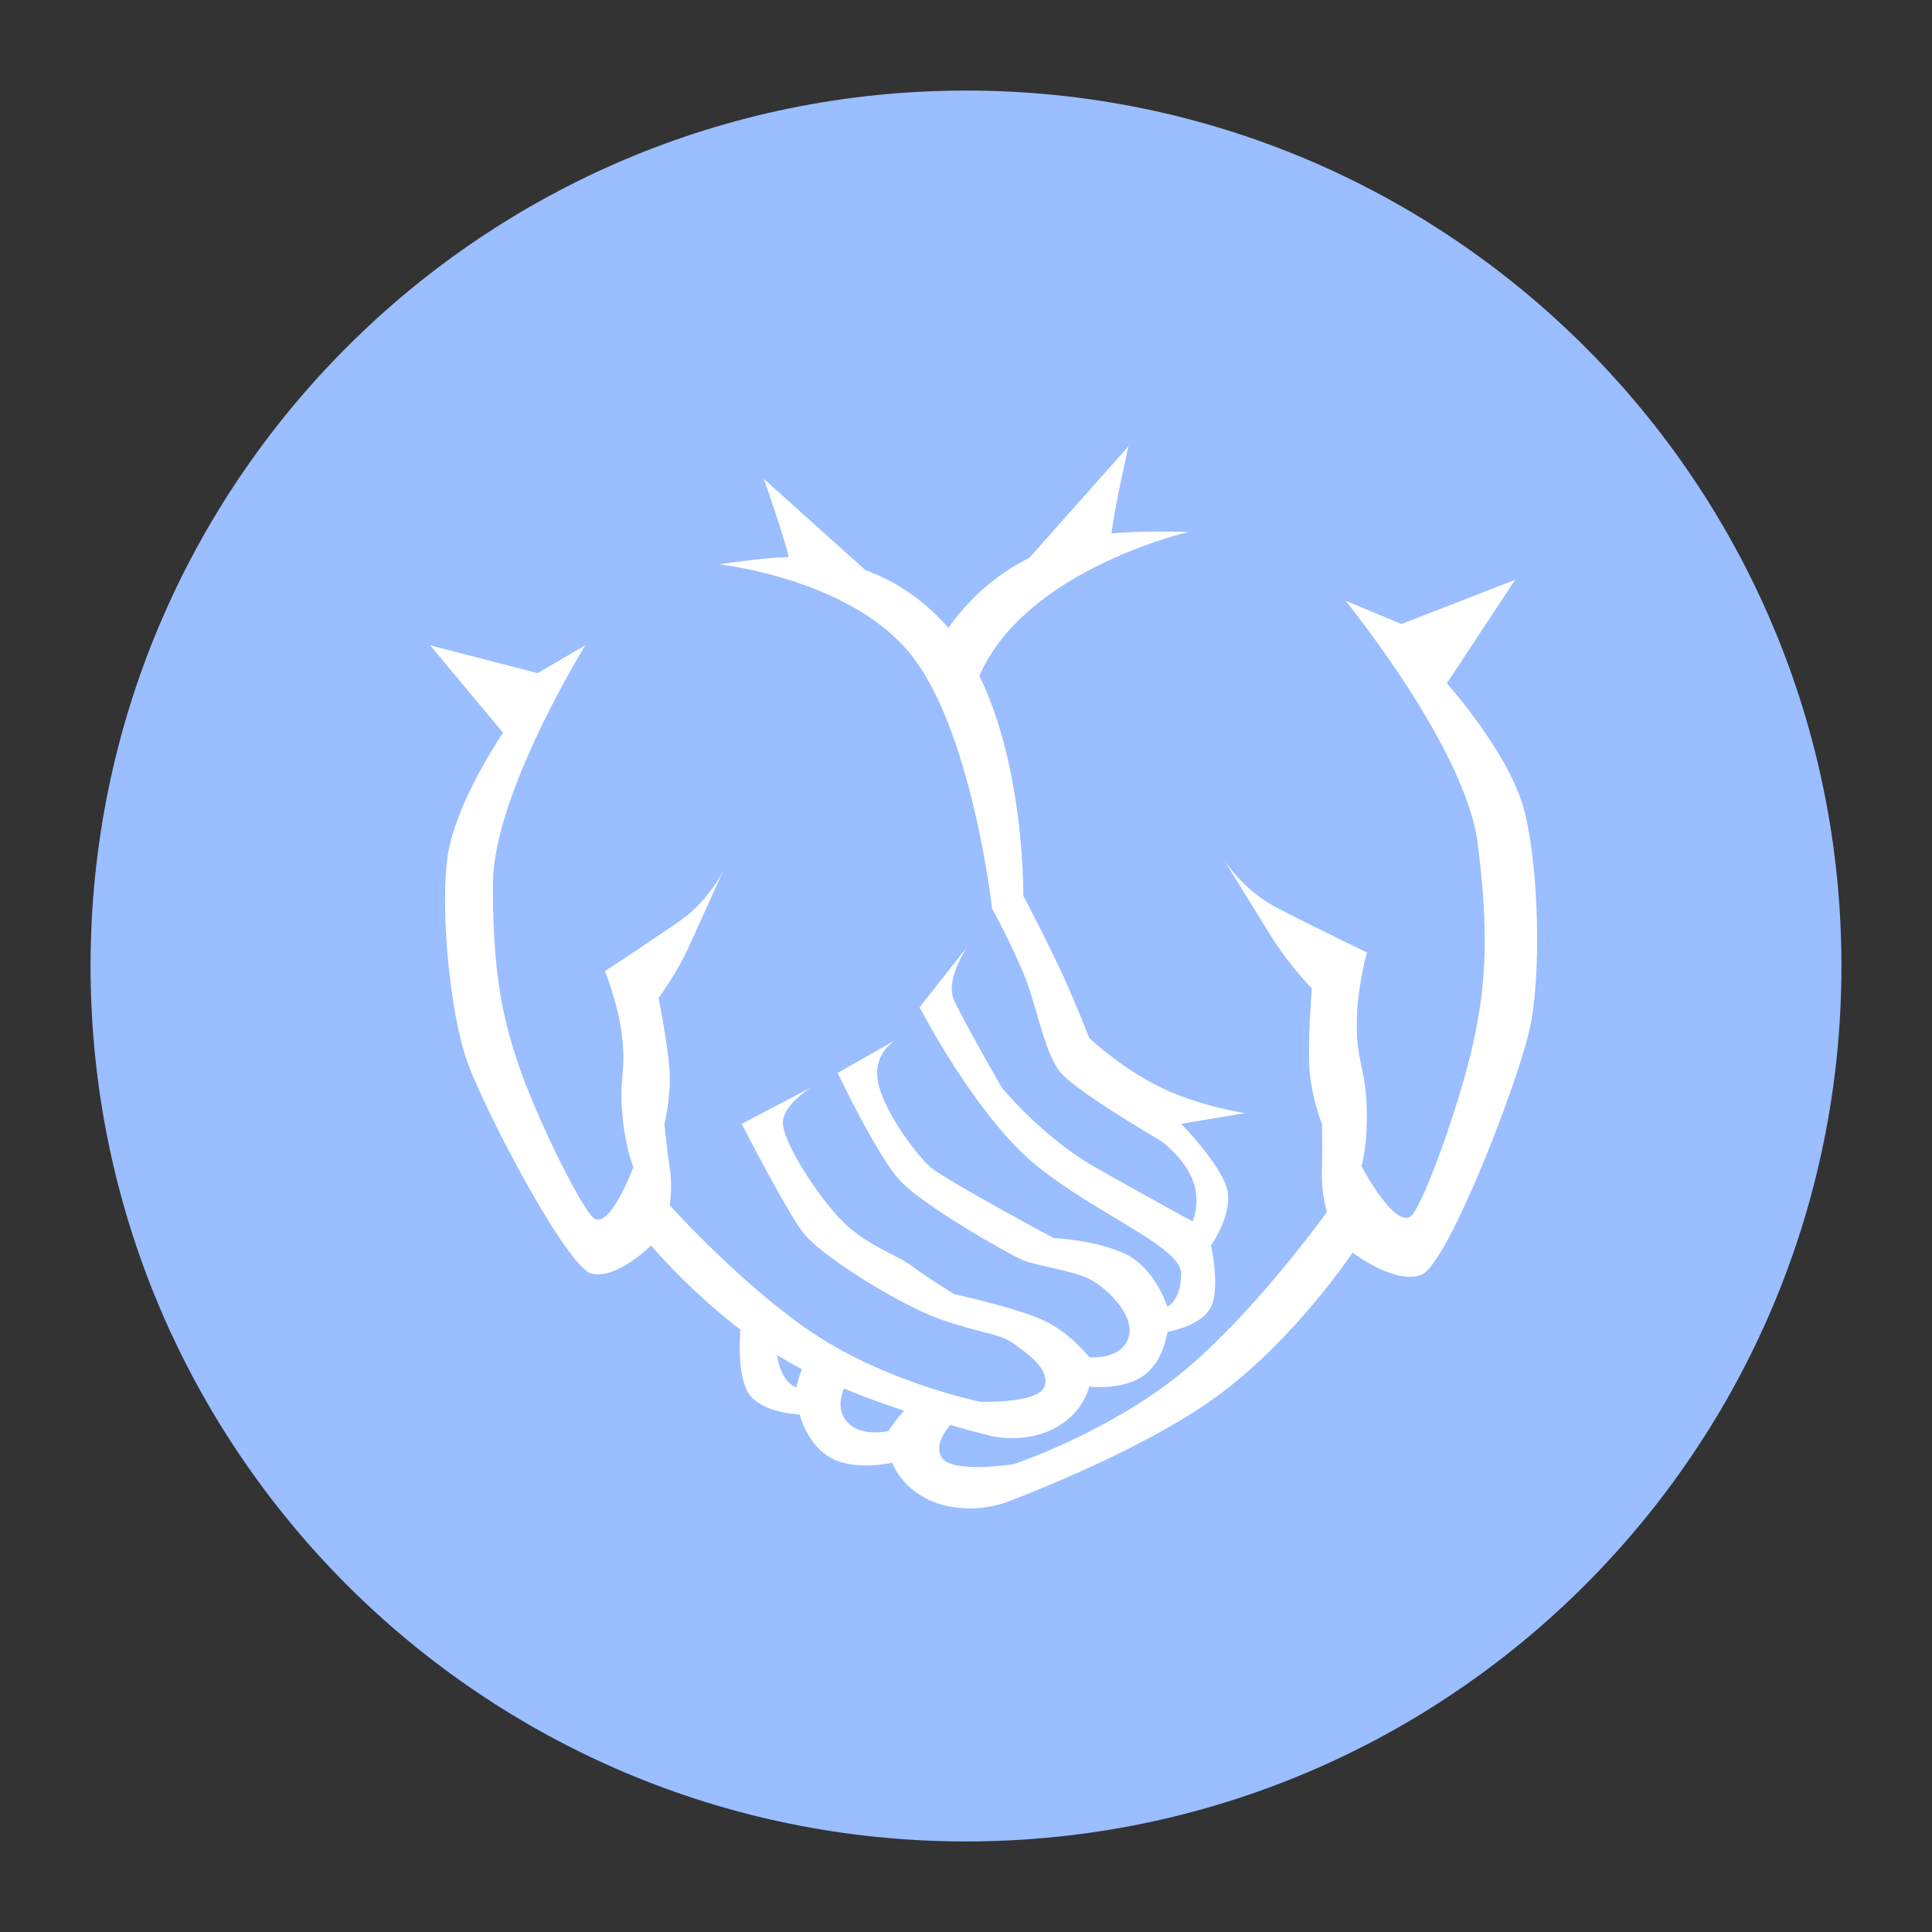 <svg xmlns="http://www.w3.org/2000/svg" width="192" height="192" fill="none"><rect width="100%" height="100%" fill="#333333" stroke="none"/><path fill="#9ABEFF" fill-rule="evenodd" d="M96 183c48.049 0 87-38.951 87-87S144.049 9 96 9 9 47.951 9 96s38.951 87 87 87Z" clip-rule="evenodd"/><path fill="#9ABEFF" fill-rule="evenodd" d="M118.11 52.863s-5.275-.146-7.639.16c.099-1.659 1.675-8.673 1.675-8.673l-9.85 11.085c-3.127 1.567-5.762 3.819-7.905 6.755-7.66 10.501-4.975 30.005-4.975 30.005s-1.887 4.85-3.108 8.544c-1.222 3.693-2.192 7.481-2.192 7.481s-3.113 3.691-7.151 6.245c-4.039 2.555-8.806 3.849-8.806 3.849l7.093.285s-3.976 5.109-4.157 7.769c-.181 2.66 2.5 5.579 2.5 5.579s-.455 4.564.8 6.525c1.256 1.961 5.07 2.104 5.07 2.104s.781 3.155 3.272 4.393c2.49 1.238 5.939.385 5.939.385s.917 2.77 4.389 4.007c3.472 1.236 6.805-.02 6.805-.02s12.981-4.758 20.862-10.428c7.88-5.671 13.688-14.434 13.688-14.434s4.157 3.191 6.81 2.219c2.654-.973 9.822-19.561 10.869-24.804 1.046-5.242.844-15.416-.567-21.168-1.412-5.753-7.746-12.82-7.746-12.82l6.779-10.28-11.307 4.391-5.548-2.32-15.6-6.834Z" clip-rule="evenodd"/><path fill="#fff" fill-rule="evenodd" d="M118.11 52.863s-5.275-.146-7.639.16c.099-1.659 1.675-8.673 1.675-8.673l-9.85 11.085c-3.127 1.567-5.762 3.819-7.905 6.755-7.66 10.501-4.975 30.005-4.975 30.005s-1.887 4.85-3.108 8.544c-1.222 3.693-2.192 7.481-2.192 7.481s-3.113 3.691-7.151 6.245c-4.039 2.555-8.806 3.849-8.806 3.849l7.093.285s-3.976 5.109-4.157 7.769c-.181 2.66 2.5 5.579 2.5 5.579s-.455 4.564.8 6.525c1.256 1.961 5.07 2.104 5.07 2.104s.781 3.155 3.272 4.393c2.49 1.238 5.939.385 5.939.385s.917 2.77 4.389 4.007c3.472 1.236 6.805-.02 6.805-.02s12.981-4.758 20.862-10.428c7.88-5.671 13.688-14.434 13.688-14.434s4.157 3.191 6.81 2.219c2.654-.973 9.822-19.561 10.869-24.804 1.046-5.242.844-15.416-.567-21.168-1.412-5.753-7.746-12.82-7.746-12.82l6.779-10.28-11.307 4.391-5.548-2.32s11.936 14.607 13.144 24.126c1.208 9.52.712 14.528-.456 19.869-1.168 5.341-4.405 14.606-5.92 16.878-1.515 2.273-5.17-4.668-5.17-4.668s.64-2.148.513-5.896c-.127-3.748-.943-4.36-.984-8.014-.041-3.654 1.006-7.335 1.006-7.335s-5.039-2.432-8.742-4.327c-3.703-1.895-5.6-5.075-5.6-5.075s3.24 5.238 4.909 7.926c1.67 2.688 3.957 5.05 3.957 5.05s-.431 5.406-.228 8.123c.203 2.718 1.234 5.355 1.234 5.355s.07 2.472-.003 4.677c-.072 2.205.498 4.055.498 4.055s-7.373 10.297-14.635 16.145c-7.262 5.848-16.49 8.918-16.49 8.918s-6.325 1.007-7.209-.747c-.883-1.754 1.405-3.747 2.805-4.998 1.4-1.251 2.697-1.268 7.166-3.339 4.47-2.071 12.65-8.611 14.238-11.289 1.587-2.678-2.758-15.334-2.758-15.334s1.224 10.658-1.217 14.053c-2.441 3.395-5.609 4.656-7.354 6.257-1.745 1.6-4.282 3.6-4.282 3.6s-6.743 2.335-9.458 4.043c-2.715 1.709-4.384 4.465-4.384 4.465s-3.38.799-4.508-1.522c-1.128-2.32 1.81-5.722 3.485-6.809 1.676-1.087 5.545-2.107 6.916-2.86 1.371-.752 10.289-7.24 12.413-10.222 2.125-2.983 5.299-12.208 5.299-12.208l-7.154-2.906s2.992.946 2.894 4.163c-.099 3.217-3.179 8.465-4.595 10.013s-12.466 9.212-12.466 9.212-4.156.637-7.38 2.522c-3.222 1.885-4.058 6.292-4.058 6.292s-1.575-.483-1.925-3.332c-.35-2.848 8.041-7.207 14.112-13.255 6.072-6.049 10.81-18.616 10.81-18.616l-5.971-5.792s2.88 3.172 2.128 5.52c-.751 2.349-4.03 9.927-4.03 9.927s-3.771 5.832-9.086 9.716c-5.315 3.883-9.887 7.083-9.887 7.083s-1.202-1.934-.544-4.428c.66-2.494 2.92-4.567 2.92-4.567s8.41-6.267 9.975-8.573c1.564-2.306 1.715-7.453 2.787-11.153 1.072-3.7 2.547-7.26 2.547-7.26s-.143-19.095 5.459-28.074c5.601-8.98 19.679-12.223 19.679-12.223Z" clip-rule="evenodd"/><path fill="#9ABEFF" fill-rule="evenodd" d="M71.31 56.266s4.698-.723 6.844-.709c-.27-1.5-2.448-7.715-2.448-7.715l10.016 8.998c2.966 1.078 5.568 2.835 7.804 5.272 7.996 8.711 7.737 26.785 7.737 26.785s2.217 4.208 3.714 7.437a120.7 120.7 0 0 1 2.778 6.571s3.187 3.015 7.075 4.891c3.888 1.876 8.289 2.522 8.289 2.522l-6.305 1.054s4.113 4.21 4.566 6.613c.454 2.404-1.621 5.364-1.621 5.364s.906 4.108 0 6.035c-.907 1.927-4.299 2.485-4.299 2.485s-.352 2.962-2.441 4.369c-2.089 1.406-5.264 1.015-5.264 1.015s-.515 2.627-3.481 4.142c-2.967 1.515-6.083.743-6.083.743s-12.12-2.882-19.782-7.168c-7.663-4.285-13.813-11.621-13.813-11.621s-3.364 3.373-5.842 2.784c-2.477-.589-10.92-16.725-12.43-21.385-1.51-4.66-2.447-13.954-1.817-19.353.63-5.4 5.514-12.55 5.514-12.55l-7.184-8.607 10.584 2.736 4.702-2.736 13.188-7.972Z" clip-rule="evenodd"/><path fill="#fff" fill-rule="evenodd" d="M71.473 56.089s4.739-.73 6.904-.715c-.273-1.514-2.47-7.784-2.47-7.784l10.106 9.078c2.992 1.088 5.617 2.86 7.873 5.319 8.067 8.789 7.806 27.023 7.806 27.023s2.237 4.246 3.747 7.503c1.51 3.258 2.803 6.631 2.803 6.631s3.215 3.041 7.138 4.934c3.923 1.893 8.363 2.545 8.363 2.545l-6.362 1.063s4.15 4.247 4.607 6.672c.458 2.425-1.635 5.412-1.635 5.412s.914 4.144 0 6.088c-.915 1.945-4.338 2.507-4.338 2.507s-.354 2.989-2.462 4.408c-2.107 1.419-5.311 1.024-5.311 1.024s-.52 2.651-3.513 4.179c-2.992 1.529-6.136.75-6.136.75s-12.228-2.908-19.959-7.232c-7.73-4.323-13.936-11.724-13.936-11.724s-3.394 3.403-5.893 2.808c-2.5-.594-11.019-16.874-12.542-21.576-1.524-4.701-2.468-14.077-1.832-19.525.636-5.448 5.563-12.66 5.563-12.66l-7.248-8.685 10.678 2.76 4.744-2.76S49.026 78.91 48.99 87.797c-.035 8.888.966 13.436 2.61 18.214 1.645 4.779 5.588 12.931 7.205 14.849 1.617 1.918 4.143-4.875 4.143-4.875s-.814-1.902-1.115-5.362c-.3-3.46.368-4.115 0-7.479-.367-3.364-1.719-6.63-1.719-6.63s4.273-2.804 7.402-4.965c3.128-2.16 4.486-5.298 4.486-5.298s-2.341 5.181-3.548 7.841c-1.207 2.66-3.008 5.09-3.008 5.09s.987 4.921 1.105 7.442-.52 5.062-.52 5.062.21 2.28.52 4.299c.31 2.019 0 3.785 0 3.785s7.786 8.634 14.98 13.19c7.193 4.557 15.85 6.338 15.85 6.338s5.813.211 6.415-1.501c.602-1.712-1.68-3.286-3.08-4.278-1.4-.992-2.572-.861-6.83-2.261-4.258-1.4-12.356-6.488-14.083-8.771-1.727-2.283-6.093-10.801-6.093-10.801l6.882-3.608s-2.912 1.809-2.786 3.608c.126 1.798 2.862 6.328 5.438 9.174 2.576 2.846 5.571 3.648 7.321 4.922 1.75 1.275 4.258 2.827 4.258 2.827s6.337 1.385 8.973 2.649c2.637 1.264 4.446 3.61 4.446 3.61s3.136.353 3.896-1.908c.759-2.26-2.265-5.057-3.896-5.867-1.631-.81-5.231-1.311-6.55-1.848-1.319-.537-10.076-5.494-12.32-7.996-2.246-2.503-6.128-10.625-6.128-10.625l6.127-3.48s-2.593 1.208-2.148 4.154c.445 2.947 3.803 7.424 5.25 8.687 1.448 1.263 12.256 7.062 12.256 7.062s3.817.116 6.931 1.486c3.114 1.369 4.355 5.325 4.355 5.325s1.366-.622 1.366-3.28-8.045-5.718-14.187-10.593c-6.142-4.875-11.805-15.894-11.805-15.894l4.742-5.999s-2.245 3.241-1.308 5.316c.938 2.074 4.732 8.67 4.732 8.67s4.045 4.937 9.265 7.907a608.991 608.991 0 0 0 9.696 5.396s.87-1.914 0-4.132c-.87-2.219-3.136-3.869-3.136-3.869s-8.276-4.813-9.941-6.756c-1.665-1.944-2.371-6.658-3.747-9.94-1.376-3.28-3.099-6.386-3.099-6.386s-1.985-17.571-8.028-25.194c-6.043-7.622-19.092-9.015-19.092-9.015Z" clip-rule="evenodd"/></svg>